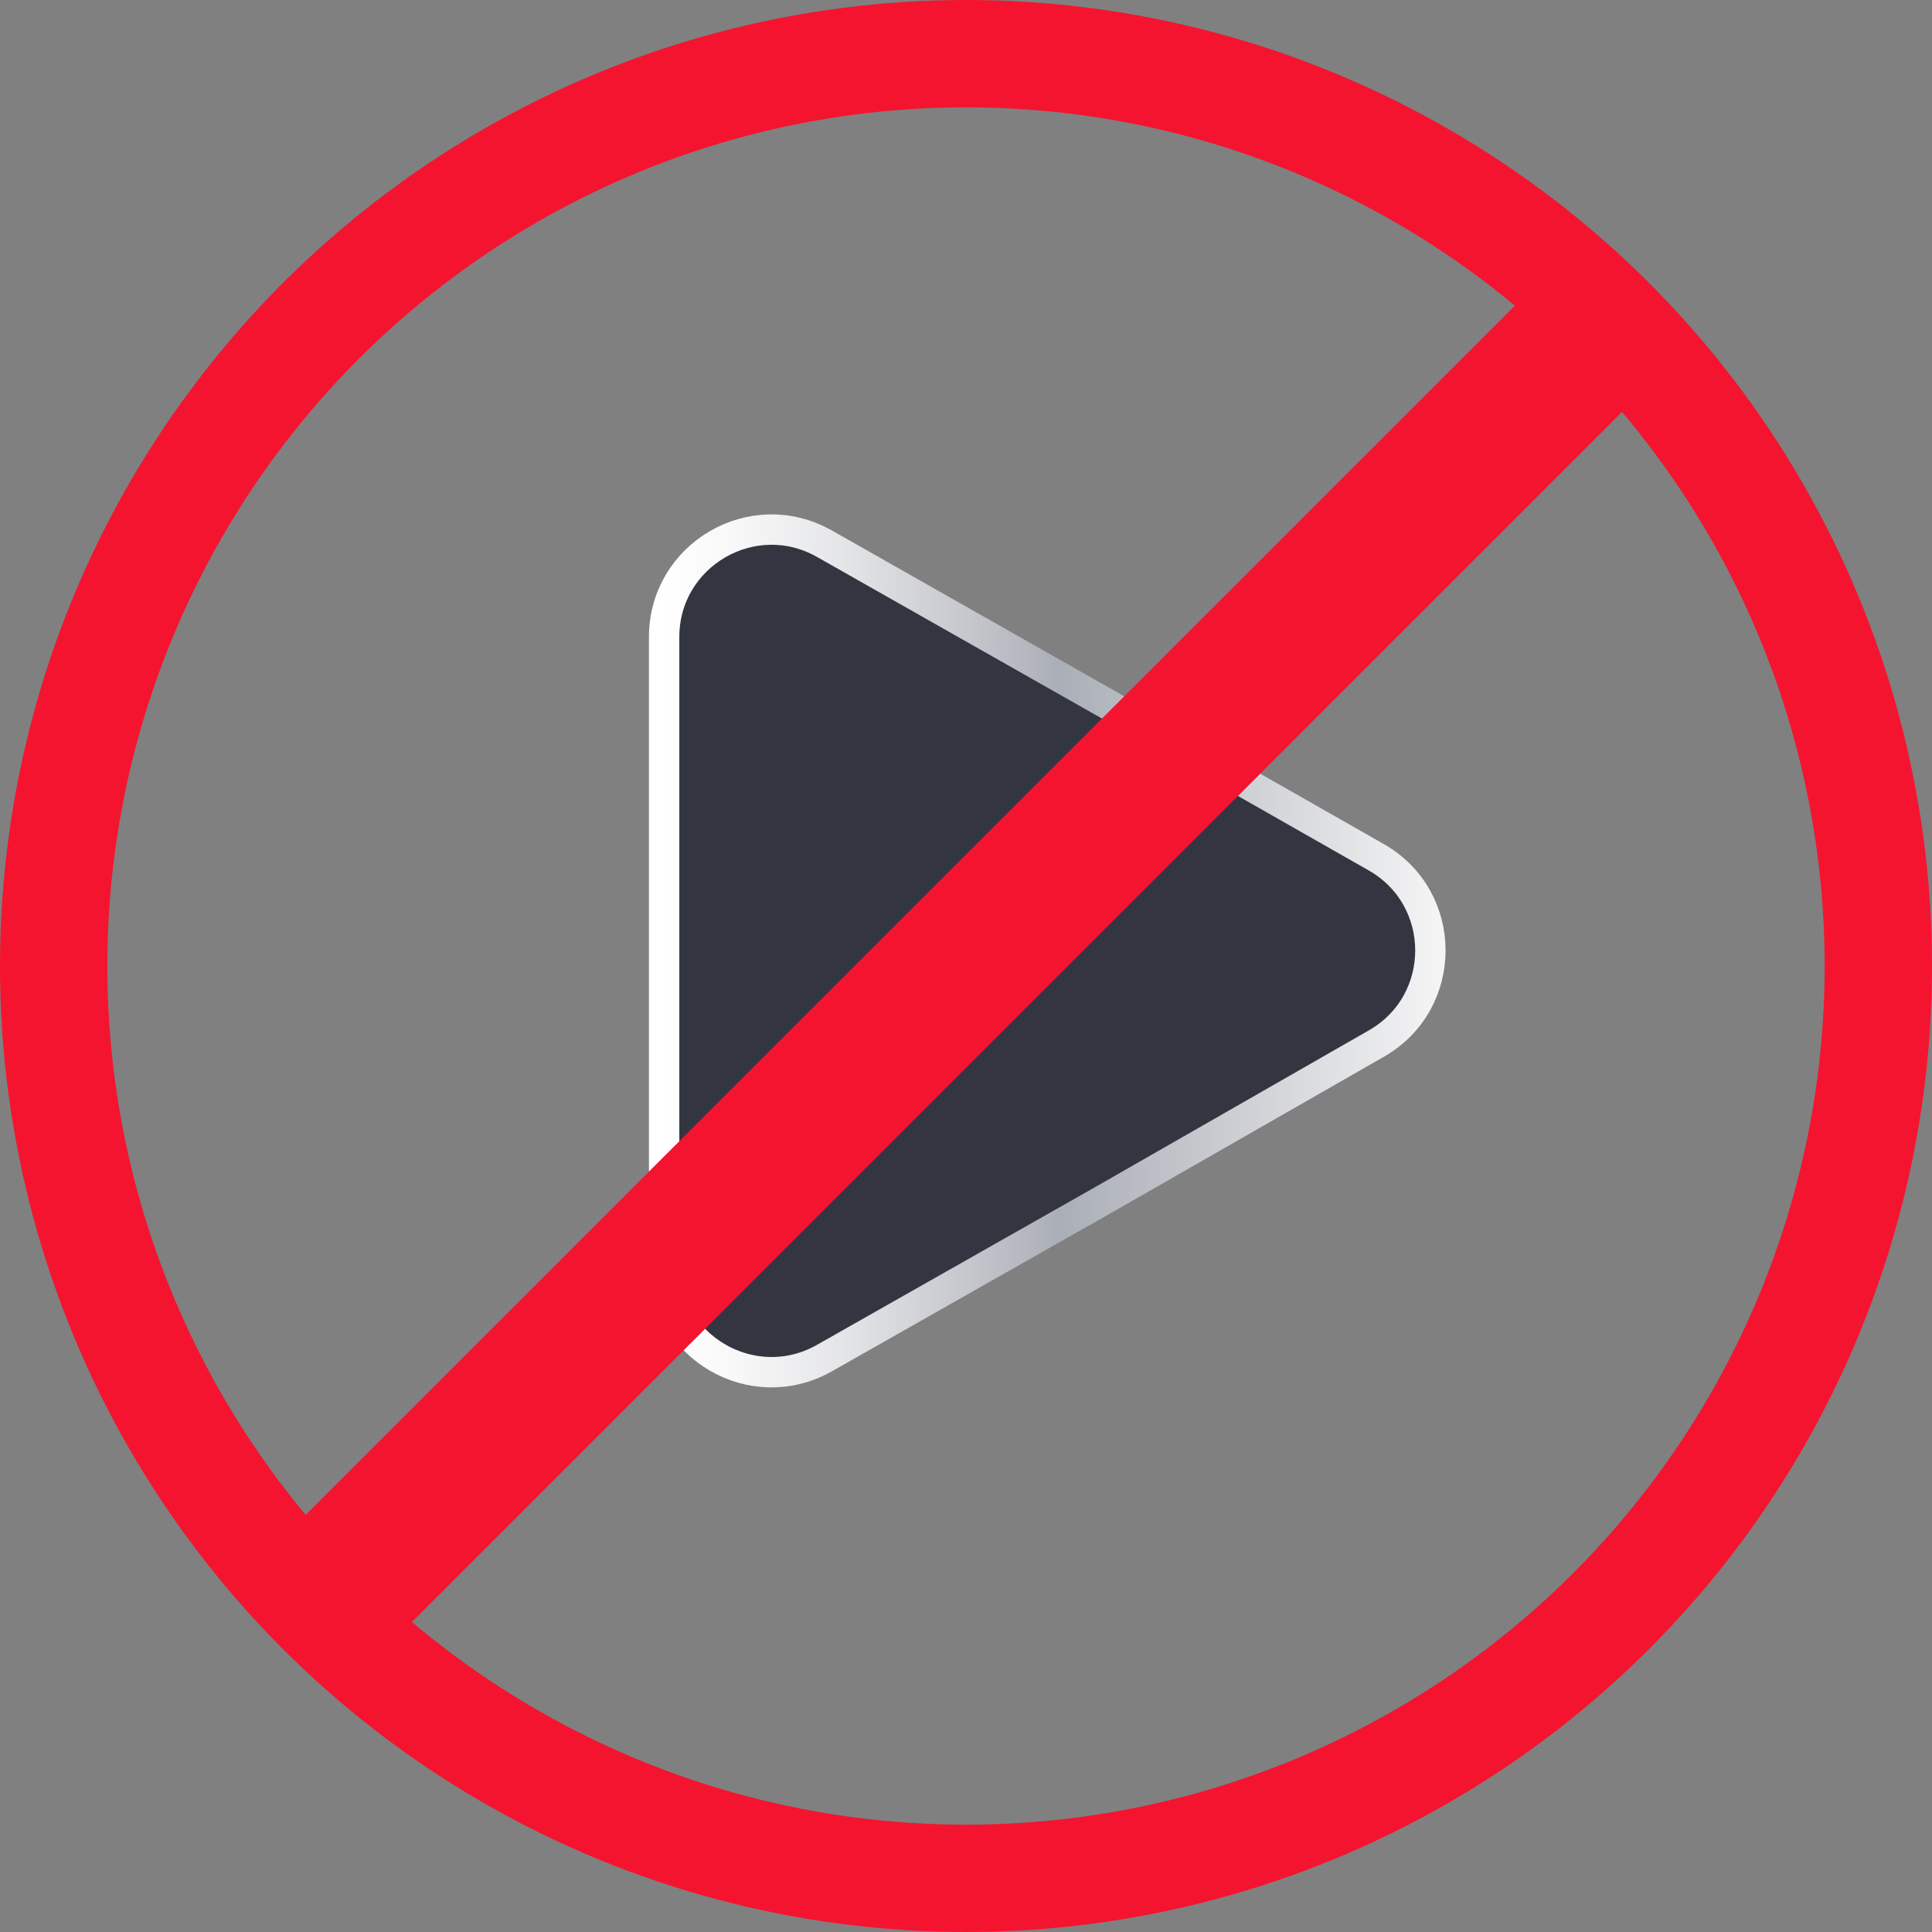 <svg width="36" height="36" viewBox="0 0 36 36" fill="none" xmlns="http://www.w3.org/2000/svg">
<rect x="0" y="0" width="36" height="36" fill="#808080" stroke="none"/>
<circle cx="18" cy="18" r="17" stroke="#F4142F" stroke-width="2"/>
<path d="M12.375 17.704V11.871C12.375 10.338 14.028 9.375 15.362 10.131L20.546 13.071L25.642 15.972C26.988 16.737 26.991 18.676 25.647 19.445L20.546 22.366L15.362 25.306C14.028 26.062 12.375 25.099 12.375 23.567V17.704Z" fill="#333641" stroke="url(#paint0_linear)" stroke-width="0.566" stroke-miterlimit="10"/>
<rect x="28.774" y="5.149" width="2.812" height="33.245" transform="rotate(45 28.774 5.149)" fill="#F4142F"/>
<defs>
<linearGradient id="paint0_linear" x1="12.3" y1="17.715" x2="28.863" y2="17.715" gradientUnits="userSpaceOnUse">
<stop stop-color="white"/>
<stop offset="0.083" stop-color="#F8F8F9"/>
<stop offset="0.207" stop-color="#E4E5E7"/>
<stop offset="0.356" stop-color="#C3C5CB"/>
<stop offset="0.45" stop-color="#AAAEB6"/>
<stop offset="0.911" stop-color="#FAFAFA"/>
<stop offset="0.934" stop-color="#F0F1F1"/>
<stop offset="0.973" stop-color="#D5D7DA"/>
<stop offset="1" stop-color="#BEC2C7"/>
</linearGradient>
</defs>
</svg>
